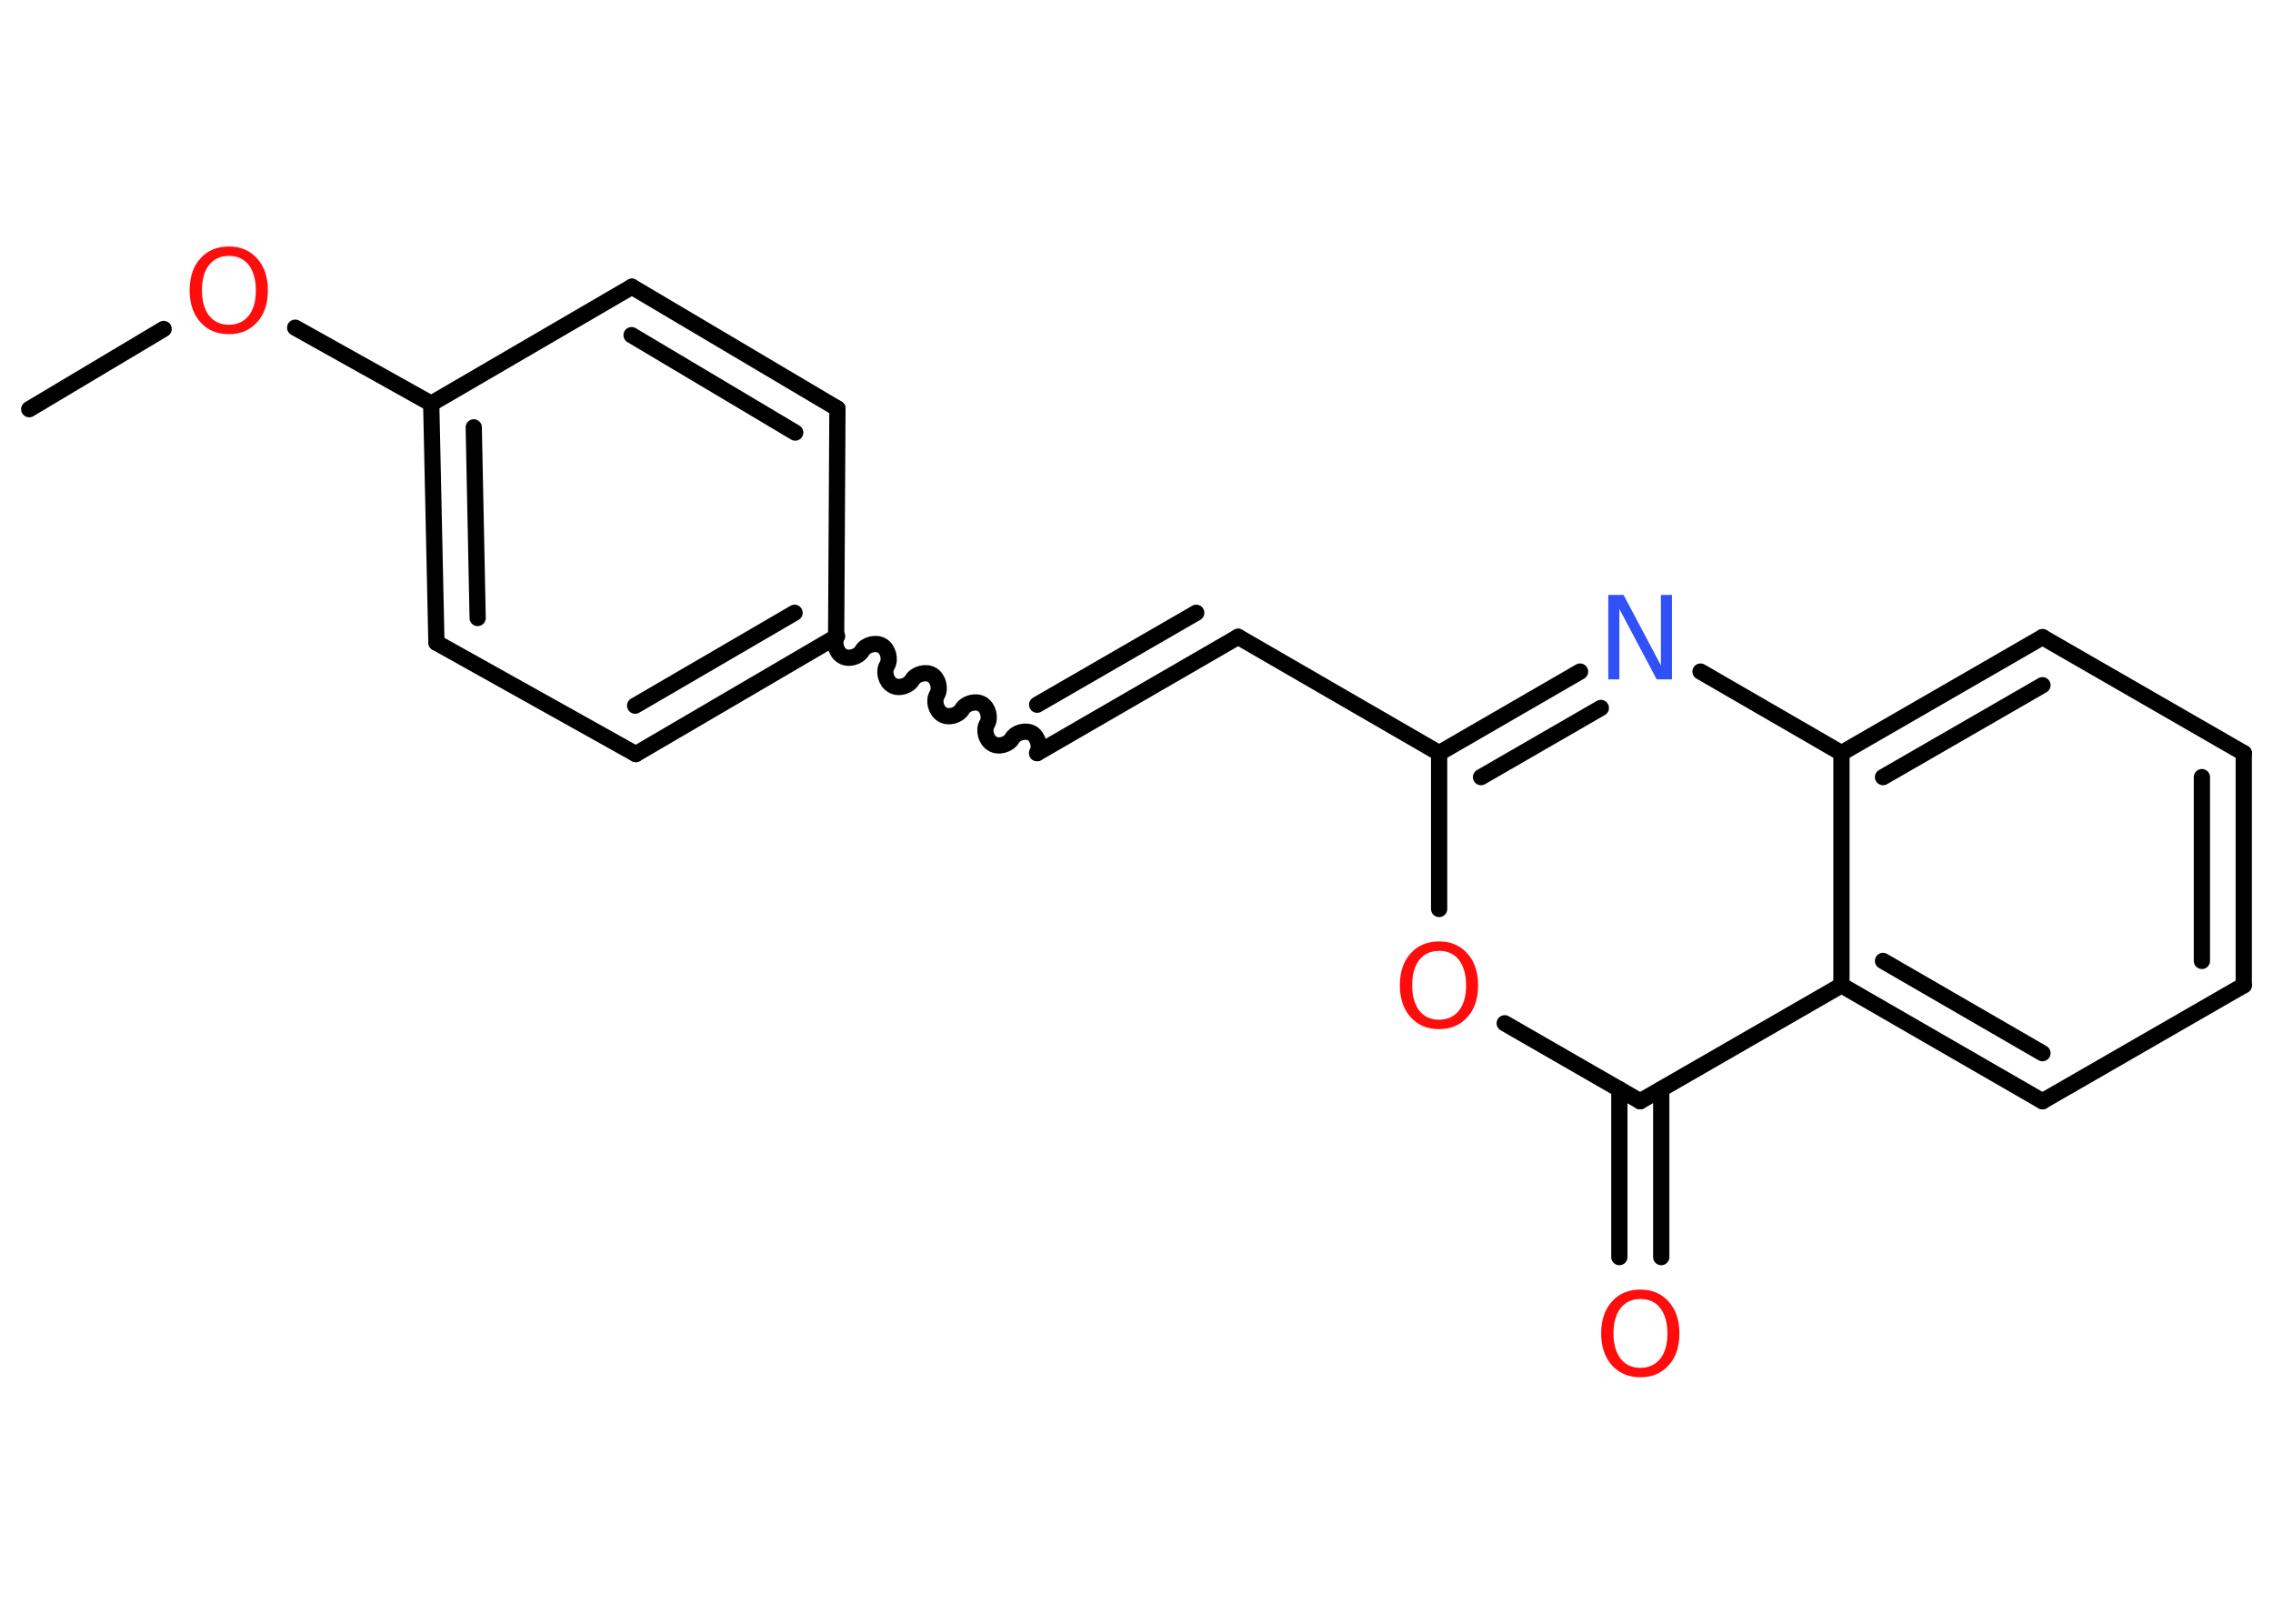 <?xml version='1.0' encoding='UTF-8'?>
<!DOCTYPE svg PUBLIC "-//W3C//DTD SVG 1.1//EN" "http://www.w3.org/Graphics/SVG/1.1/DTD/svg11.dtd">
<svg version='1.2' xmlns='http://www.w3.org/2000/svg' xmlns:xlink='http://www.w3.org/1999/xlink' width='70.0mm' height='50.0mm' viewBox='0 0 70.0 50.0'>
  <desc>Generated by the Chemistry Development Kit (http://github.com/cdk)</desc>
  <g stroke-linecap='round' stroke-linejoin='round' stroke='#000000' stroke-width='.5' fill='#FF0D0D'>
    <rect x='.0' y='.0' width='70.0' height='50.0' fill='#FFFFFF' stroke='none'/>
    <g id='mol1' class='mol'>
      <line id='mol1bnd1' class='bond' x1='.9' y1='12.6' x2='5.04' y2='10.13'/>
      <line id='mol1bnd2' class='bond' x1='9.09' y1='10.09' x2='13.28' y2='12.43'/>
      <g id='mol1bnd3' class='bond'>
        <line x1='13.28' y1='12.43' x2='13.44' y2='19.79'/>
        <line x1='14.59' y1='13.16' x2='14.71' y2='19.03'/>
      </g>
      <line id='mol1bnd4' class='bond' x1='13.44' y1='19.79' x2='19.58' y2='23.22'/>
      <g id='mol1bnd5' class='bond'>
        <line x1='19.58' y1='23.22' x2='25.75' y2='19.61'/>
        <line x1='19.56' y1='21.73' x2='24.47' y2='18.87'/>
      </g>
      <path id='mol1bnd6' class='bond' d='M31.94 23.19c.11 -.19 .03 -.5 -.16 -.61c-.19 -.11 -.5 -.03 -.61 .16c-.11 .19 -.42 .28 -.61 .16c-.19 -.11 -.28 -.42 -.16 -.61c.11 -.19 .03 -.5 -.16 -.61c-.19 -.11 -.5 -.03 -.61 .16c-.11 .19 -.42 .28 -.61 .16c-.19 -.11 -.28 -.42 -.16 -.61c.11 -.19 .03 -.5 -.16 -.61c-.19 -.11 -.5 -.03 -.61 .16c-.11 .19 -.42 .28 -.61 .16c-.19 -.11 -.28 -.42 -.16 -.61c.11 -.19 .03 -.5 -.16 -.61c-.19 -.11 -.5 -.03 -.61 .16c-.11 .19 -.42 .28 -.61 .16c-.19 -.11 -.28 -.42 -.16 -.61' fill='none' stroke='#000000' stroke-width='.5'/>
      <g id='mol1bnd7' class='bond'>
        <line x1='31.94' y1='23.19' x2='38.13' y2='19.61'/>
        <line x1='31.94' y1='21.7' x2='36.84' y2='18.87'/>
      </g>
      <line id='mol1bnd8' class='bond' x1='38.13' y1='19.61' x2='44.32' y2='23.19'/>
      <g id='mol1bnd9' class='bond'>
        <line x1='48.66' y1='20.68' x2='44.32' y2='23.19'/>
        <line x1='49.3' y1='21.8' x2='45.61' y2='23.93'/>
      </g>
      <line id='mol1bnd10' class='bond' x1='52.37' y1='20.68' x2='56.71' y2='23.19'/>
      <g id='mol1bnd11' class='bond'>
        <line x1='62.9' y1='19.62' x2='56.71' y2='23.19'/>
        <line x1='62.9' y1='21.1' x2='57.99' y2='23.93'/>
      </g>
      <line id='mol1bnd12' class='bond' x1='62.9' y1='19.62' x2='69.1' y2='23.19'/>
      <g id='mol1bnd13' class='bond'>
        <line x1='69.1' y1='30.34' x2='69.1' y2='23.19'/>
        <line x1='67.81' y1='29.59' x2='67.81' y2='23.93'/>
      </g>
      <line id='mol1bnd14' class='bond' x1='69.1' y1='30.34' x2='62.9' y2='33.91'/>
      <g id='mol1bnd15' class='bond'>
        <line x1='56.71' y1='30.34' x2='62.9' y2='33.91'/>
        <line x1='57.99' y1='29.59' x2='62.9' y2='32.43'/>
      </g>
      <line id='mol1bnd16' class='bond' x1='56.71' y1='23.19' x2='56.71' y2='30.34'/>
      <line id='mol1bnd17' class='bond' x1='56.71' y1='30.34' x2='50.51' y2='33.91'/>
      <g id='mol1bnd18' class='bond'>
        <line x1='51.16' y1='33.54' x2='51.16' y2='38.71'/>
        <line x1='49.87' y1='33.54' x2='49.87' y2='38.71'/>
      </g>
      <line id='mol1bnd19' class='bond' x1='50.51' y1='33.91' x2='46.34' y2='31.51'/>
      <line id='mol1bnd20' class='bond' x1='44.32' y1='23.19' x2='44.32' y2='27.99'/>
      <line id='mol1bnd21' class='bond' x1='25.75' y1='19.61' x2='25.79' y2='12.58'/>
      <g id='mol1bnd22' class='bond'>
        <line x1='25.79' y1='12.58' x2='19.46' y2='8.83'/>
        <line x1='24.49' y1='13.32' x2='19.45' y2='10.32'/>
      </g>
      <line id='mol1bnd23' class='bond' x1='13.28' y1='12.43' x2='19.46' y2='8.83'/>
      <path id='mol1atm2' class='atom' d='M7.05 7.88q-.39 .0 -.61 .28q-.22 .28 -.22 .78q.0 .49 .22 .78q.22 .28 .61 .28q.38 .0 .61 -.28q.22 -.28 .22 -.78q.0 -.49 -.22 -.78q-.22 -.28 -.61 -.28zM7.05 7.59q.54 .0 .87 .37q.33 .37 .33 .98q.0 .62 -.33 .98q-.33 .37 -.87 .37q-.55 .0 -.88 -.37q-.33 -.37 -.33 -.98q.0 -.61 .33 -.98q.33 -.37 .88 -.37z' stroke='none'/>
      <path id='mol1atm10' class='atom' d='M49.53 18.32h.47l1.15 2.17v-2.17h.34v2.6h-.47l-1.15 -2.17v2.17h-.34v-2.6z' stroke='none' fill='#3050F8'/>
      <path id='mol1atm18' class='atom' d='M50.52 40.0q-.39 .0 -.61 .28q-.22 .28 -.22 .78q.0 .49 .22 .78q.22 .28 .61 .28q.38 .0 .61 -.28q.22 -.28 .22 -.78q.0 -.49 -.22 -.78q-.22 -.28 -.61 -.28zM50.52 39.71q.54 .0 .87 .37q.33 .37 .33 .98q.0 .62 -.33 .98q-.33 .37 -.87 .37q-.55 .0 -.88 -.37q-.33 -.37 -.33 -.98q.0 -.61 .33 -.98q.33 -.37 .88 -.37z' stroke='none'/>
      <path id='mol1atm19' class='atom' d='M44.32 29.28q-.39 .0 -.61 .28q-.22 .28 -.22 .78q.0 .49 .22 .78q.22 .28 .61 .28q.38 .0 .61 -.28q.22 -.28 .22 -.78q.0 -.49 -.22 -.78q-.22 -.28 -.61 -.28zM44.32 28.99q.54 .0 .87 .37q.33 .37 .33 .98q.0 .62 -.33 .98q-.33 .37 -.87 .37q-.55 .0 -.88 -.37q-.33 -.37 -.33 -.98q.0 -.61 .33 -.98q.33 -.37 .88 -.37z' stroke='none'/>
    </g>
  </g>
</svg>
